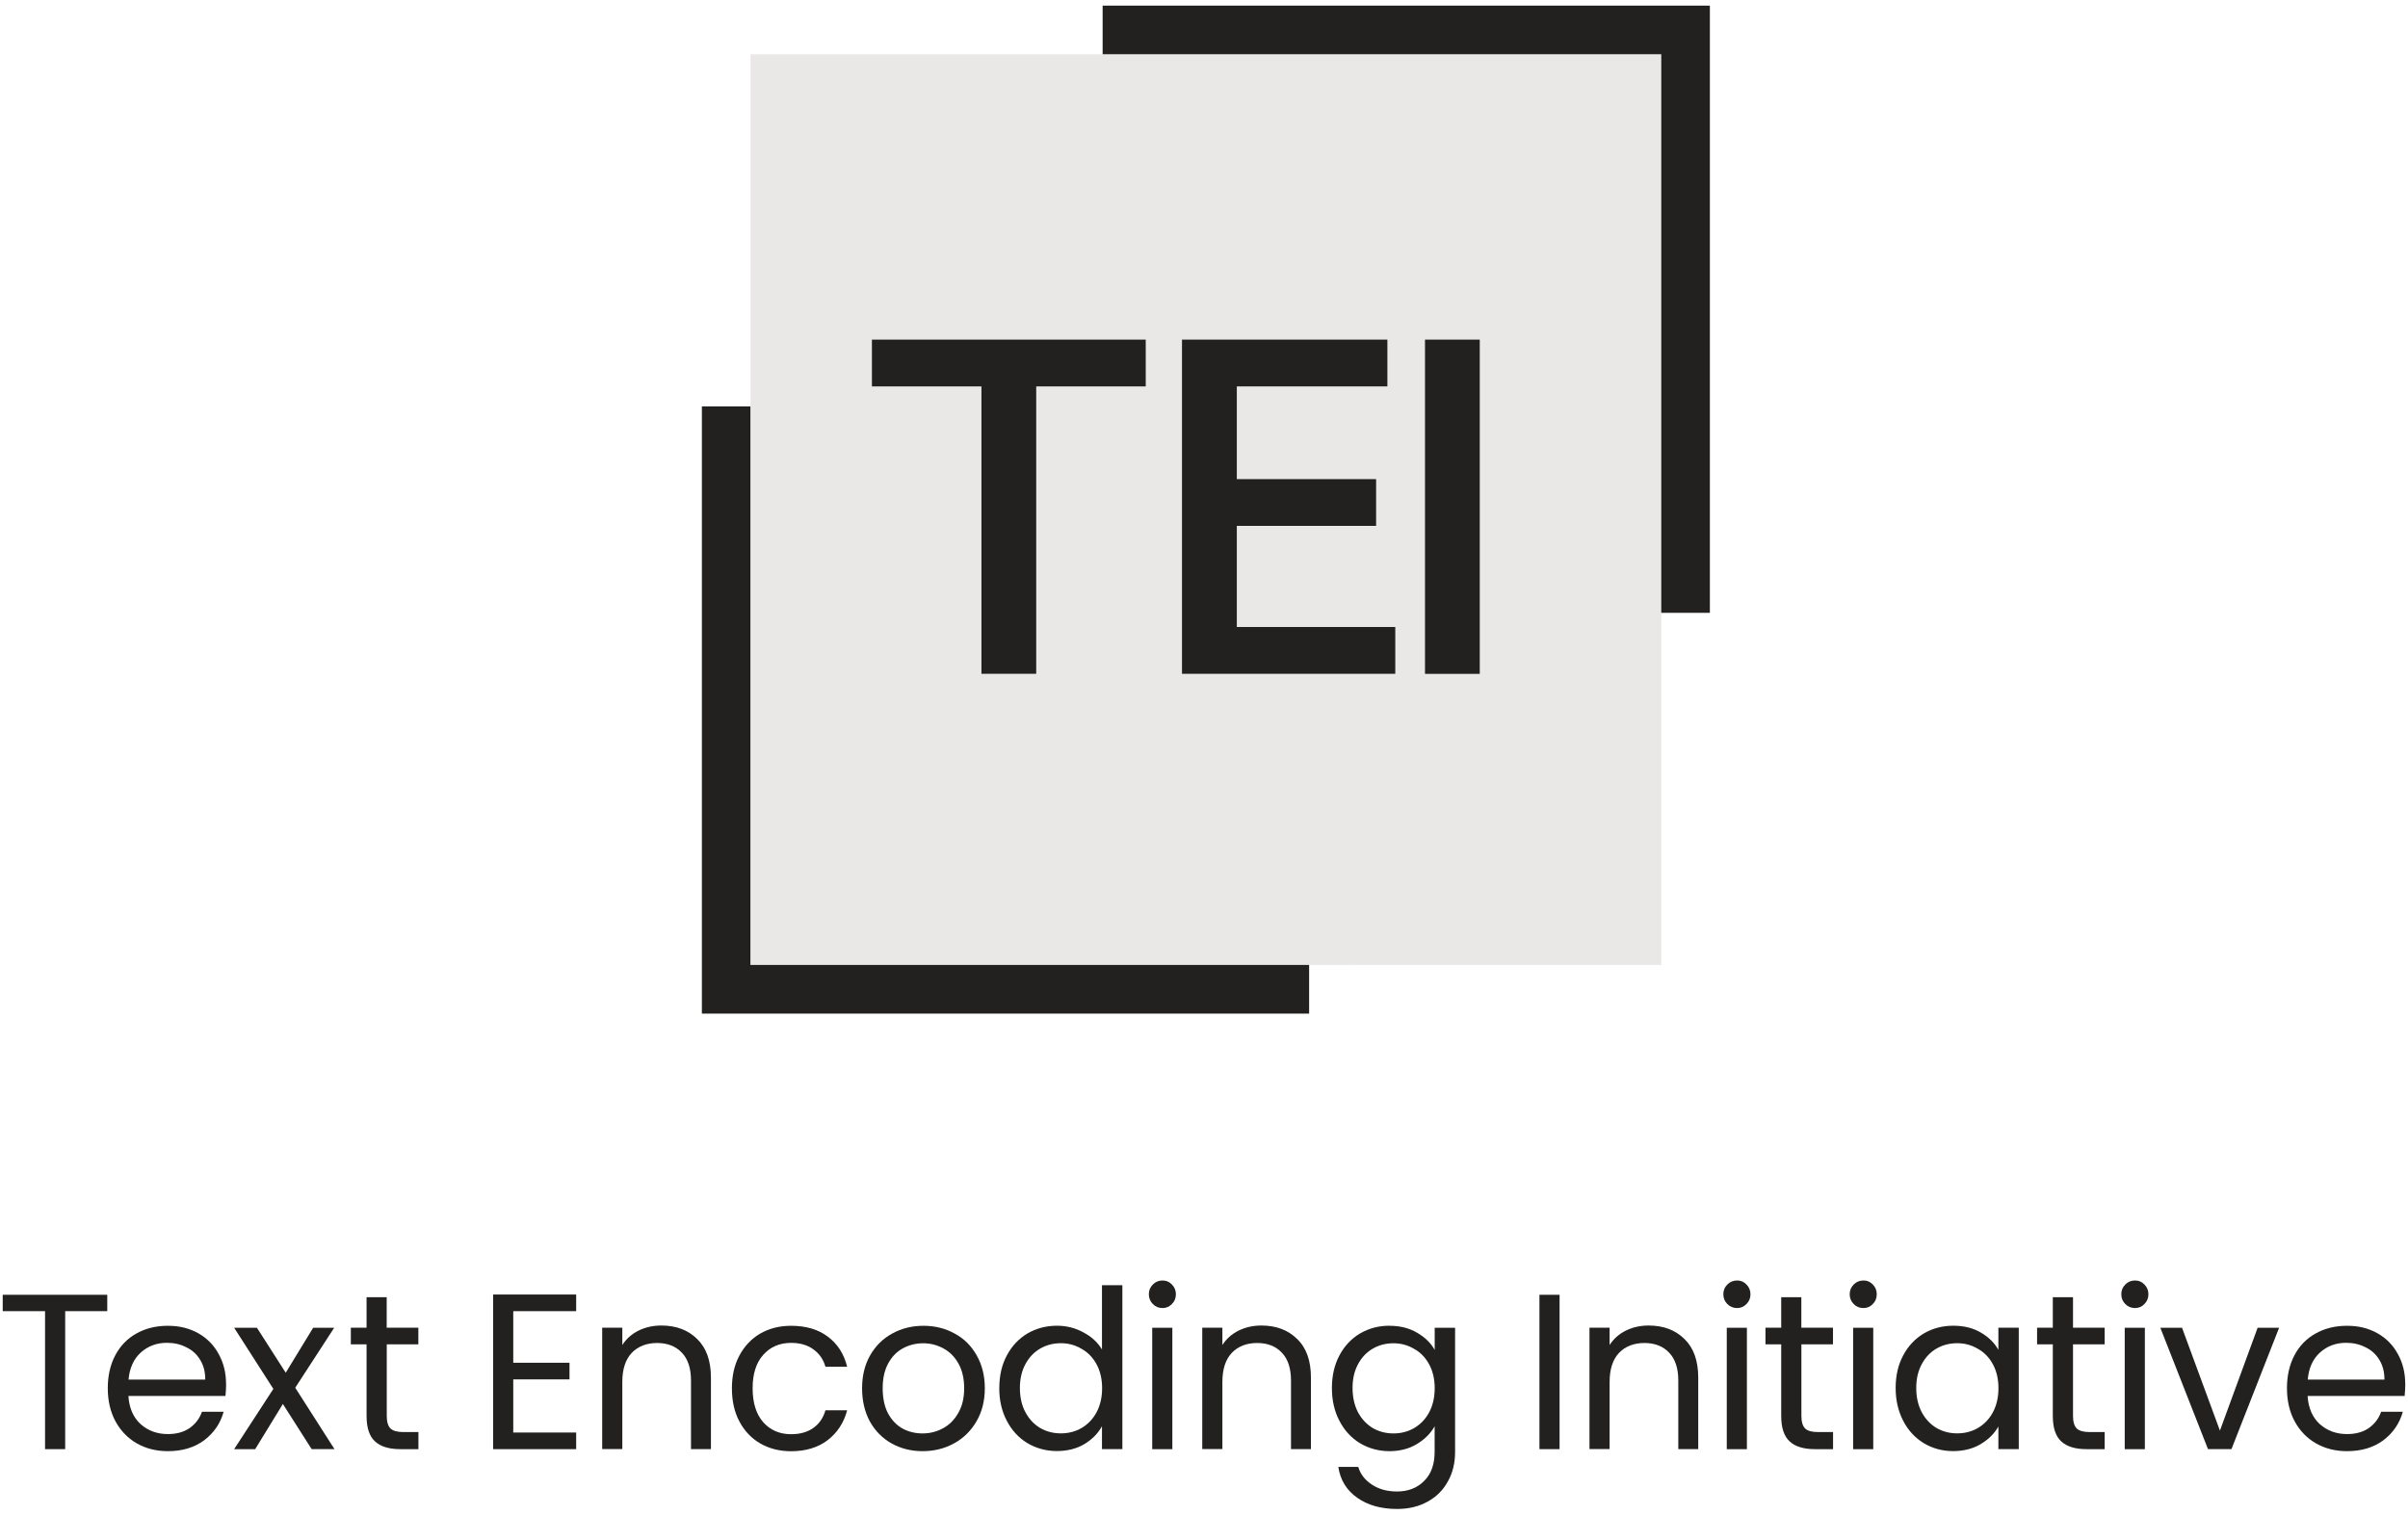 <svg width="372" height="234" viewBox="0 0 372 234" fill="none" xmlns="http://www.w3.org/2000/svg">
<g clip-path="url(#clip0_631_1476)">
<path d="M115.93 149.089H129.29L256.65 149.079V8.379H115.94V149.099L115.93 149.089Z" fill="#EAE8E7"/>
<path fill-rule="evenodd" clip-rule="evenodd" d="M170.34 8.379H256.64V94.679H264.15V0.869H170.34V8.379Z" fill="#222120"/>
<path fill-rule="evenodd" clip-rule="evenodd" d="M129.29 149.079H115.93V62.789H108.43V156.599H202.24V149.079H129.29Z" fill="#222120"/>
<path d="M134.689 52.469H176.999V59.699H160.079V104.099H151.619V59.699H134.699V52.469H134.689Z" fill="#222120"/>
<path d="M182.61 52.469H214.33V59.699H191.07V74.019H212.59V81.249H191.07V96.869H215.55V104.099H182.6V52.459L182.61 52.469Z" fill="#222120"/>
<path d="M220.141 52.469H228.601V104.109H220.141V52.469Z" fill="#222120"/>
<path d="M16.57 200.039V202.569H10.07V223.889H6.96V202.569H0.42V200.039H16.57Z" fill="#222120"/>
<path d="M34.93 213.79C34.93 214.38 34.9 215.01 34.83 215.67H19.84C19.95 217.52 20.58 218.97 21.72 220.02C22.88 221.05 24.29 221.56 25.93 221.56C27.28 221.56 28.39 221.25 29.28 220.64C30.19 220 30.83 219.16 31.2 218.11H34.55C34.05 219.91 33.04 221.38 31.54 222.52C30.03 223.64 28.16 224.2 25.93 224.2C24.15 224.2 22.55 223.8 21.14 223C19.75 222.2 18.65 221.07 17.85 219.61C17.05 218.13 16.65 216.42 16.65 214.48C16.65 212.54 17.04 210.84 17.81 209.38C18.59 207.92 19.67 206.8 21.06 206.03C22.47 205.23 24.09 204.83 25.92 204.83C27.75 204.83 29.27 205.22 30.64 205.99C32.01 206.77 33.06 207.84 33.79 209.21C34.54 210.56 34.92 212.09 34.92 213.8L34.93 213.79ZM31.71 213.14C31.71 211.95 31.45 210.94 30.92 210.09C30.4 209.22 29.68 208.57 28.76 208.14C27.87 207.68 26.88 207.46 25.78 207.46C24.21 207.46 22.86 207.96 21.74 208.97C20.64 209.97 20.02 211.36 19.86 213.14H31.7H31.71Z" fill="#222120"/>
<path d="M48.15 223.891L43.7 216.911L39.42 223.891H36.17L42.23 214.581L36.17 205.131H39.69L44.14 212.081L48.38 205.131H51.63L45.61 214.401L51.67 223.881H48.15V223.891Z" fill="#222120"/>
<path d="M59.749 207.7V218.75C59.749 219.66 59.939 220.31 60.329 220.7C60.719 221.07 61.389 221.25 62.349 221.25H64.639V223.89H61.829C60.099 223.89 58.799 223.49 57.929 222.69C57.059 221.89 56.629 220.58 56.629 218.75V207.7H54.199V205.13H56.629V200.41H59.739V205.13H64.629V207.7H59.739H59.749Z" fill="#222120"/>
<path d="M79.29 202.57V210.54H87.98V213.11H79.29V221.32H89.01V223.89H76.18V200H89.01V202.57H79.29Z" fill="#222120"/>
<path d="M102.169 204.789C104.449 204.789 106.299 205.479 107.709 206.879C109.119 208.249 109.829 210.229 109.829 212.839V223.889H106.749V213.279C106.749 211.409 106.279 209.979 105.349 208.999C104.409 207.999 103.139 207.489 101.519 207.489C99.899 207.489 98.569 207.999 97.579 209.029C96.619 210.059 96.139 211.549 96.139 213.509V223.879H93.029V205.129H96.139V207.799C96.759 206.839 97.589 206.099 98.639 205.579C99.709 205.049 100.889 204.789 102.159 204.789H102.169Z" fill="#222120"/>
<path d="M113.07 214.48C113.07 212.54 113.46 210.85 114.23 209.42C115.01 207.96 116.08 206.83 117.45 206.03C118.84 205.23 120.43 204.83 122.21 204.83C124.51 204.83 126.41 205.39 127.89 206.51C129.39 207.63 130.39 209.18 130.87 211.16H127.52C127.2 210.02 126.57 209.12 125.64 208.46C124.73 207.8 123.59 207.47 122.22 207.47C120.44 207.47 119 208.09 117.91 209.32C116.82 210.53 116.27 212.25 116.27 214.49C116.27 216.73 116.82 218.49 117.91 219.73C119.01 220.96 120.44 221.58 122.22 221.58C123.59 221.58 124.73 221.26 125.64 220.62C126.55 219.98 127.18 219.07 127.52 217.88H130.87C130.37 219.8 129.36 221.34 127.86 222.5C126.36 223.64 124.47 224.21 122.21 224.21C120.43 224.21 118.85 223.81 117.45 223.01C116.08 222.21 115.01 221.08 114.23 219.62C113.45 218.16 113.07 216.45 113.07 214.49V214.48Z" fill="#222120"/>
<path d="M142.52 224.2C140.76 224.2 139.17 223.8 137.73 223C136.31 222.2 135.2 221.07 134.38 219.61C133.58 218.13 133.18 216.42 133.18 214.48C133.18 212.54 133.59 210.88 134.41 209.42C135.25 207.94 136.4 206.81 137.83 206.03C139.27 205.23 140.88 204.83 142.66 204.83C144.44 204.83 146.05 205.23 147.48 206.03C148.92 206.8 150.05 207.92 150.87 209.38C151.71 210.84 152.14 212.54 152.14 214.48C152.14 216.42 151.71 218.13 150.84 219.61C149.99 221.07 148.84 222.2 147.38 223C145.92 223.8 144.3 224.2 142.52 224.2ZM142.52 221.46C143.64 221.46 144.69 221.2 145.67 220.67C146.65 220.15 147.44 219.36 148.03 218.31C148.65 217.26 148.95 215.98 148.95 214.48C148.95 212.98 148.65 211.7 148.06 210.65C147.47 209.6 146.69 208.83 145.73 208.32C144.77 207.8 143.73 207.53 142.62 207.53C141.51 207.53 140.43 207.79 139.47 208.32C138.54 208.82 137.78 209.6 137.21 210.65C136.64 211.7 136.36 212.98 136.36 214.48C136.36 215.98 136.63 217.3 137.18 218.35C137.75 219.4 138.5 220.19 139.44 220.71C140.37 221.21 141.4 221.46 142.52 221.46Z" fill="#222120"/>
<path d="M154.379 214.441C154.379 212.521 154.769 210.851 155.539 209.411C156.319 207.951 157.379 206.821 158.719 206.021C160.089 205.221 161.619 204.821 163.299 204.821C164.759 204.821 166.119 205.161 167.369 205.851C168.629 206.511 169.579 207.391 170.239 208.491V198.561H173.389V223.881H170.239V220.351C169.619 221.471 168.709 222.391 167.499 223.121C166.289 223.831 164.879 224.181 163.259 224.181C161.639 224.181 160.079 223.771 158.709 222.951C157.359 222.131 156.299 220.981 155.529 219.491C154.749 218.011 154.369 216.321 154.369 214.421L154.379 214.441ZM170.259 214.471C170.259 213.061 169.969 211.821 169.399 210.771C168.829 209.721 168.049 208.921 167.069 208.381C166.109 207.811 165.049 207.521 163.889 207.521C162.729 207.521 161.669 207.791 160.709 208.341C159.749 208.891 158.989 209.691 158.419 210.741C157.849 211.791 157.559 213.021 157.559 214.441C157.559 215.861 157.839 217.131 158.419 218.201C158.989 219.251 159.749 220.061 160.709 220.631C161.669 221.181 162.729 221.451 163.889 221.451C165.049 221.451 166.119 221.181 167.069 220.631C168.049 220.061 168.829 219.251 169.399 218.201C169.969 217.131 170.259 215.881 170.259 214.471Z" fill="#222120"/>
<path d="M179.6 202.09C179.01 202.09 178.5 201.89 178.1 201.47C177.69 201.06 177.48 200.56 177.48 199.96C177.48 199.36 177.69 198.86 178.1 198.45C178.51 198.04 179.01 197.83 179.6 197.83C180.19 197.83 180.65 198.04 181.04 198.45C181.45 198.86 181.66 199.36 181.66 199.96C181.66 200.56 181.45 201.06 181.04 201.47C180.65 201.88 180.17 202.09 179.6 202.09ZM181.11 205.14V223.89H178V205.14H181.11Z" fill="#222120"/>
<path d="M194.86 204.789C197.14 204.789 198.99 205.479 200.4 206.879C201.82 208.249 202.52 210.229 202.52 212.839V223.889H199.44V213.279C199.44 211.409 198.97 209.979 198.04 208.999C197.11 207.999 195.83 207.489 194.21 207.489C192.59 207.489 191.26 207.999 190.28 209.029C189.32 210.059 188.84 211.549 188.84 213.509V223.879H185.73V205.129H188.84V207.799C189.46 206.839 190.29 206.099 191.34 205.579C192.41 205.049 193.59 204.789 194.86 204.789Z" fill="#222120"/>
<path d="M214.66 204.83C216.28 204.83 217.69 205.18 218.9 205.89C220.13 206.6 221.05 207.49 221.64 208.56V205.14H224.79V224.3C224.79 226.01 224.43 227.53 223.69 228.85C222.96 230.2 221.91 231.25 220.54 232C219.19 232.75 217.62 233.13 215.82 233.13C213.36 233.13 211.3 232.55 209.66 231.39C208.02 230.23 207.05 228.64 206.75 226.63H209.83C210.17 227.77 210.88 228.68 211.95 229.37C213.02 230.08 214.31 230.43 215.82 230.43C217.53 230.43 218.92 229.89 219.99 228.82C221.09 227.75 221.63 226.24 221.63 224.3V220.36C221.01 221.46 220.1 222.37 218.89 223.1C217.68 223.83 216.27 224.2 214.65 224.2C213.03 224.2 211.47 223.79 210.1 222.97C208.75 222.15 207.69 221 206.92 219.51C206.14 218.03 205.76 216.34 205.76 214.44C205.76 212.54 206.15 210.85 206.92 209.41C207.69 207.95 208.76 206.82 210.1 206.02C211.47 205.22 212.99 204.82 214.65 204.82L214.66 204.83ZM221.64 214.48C221.64 213.07 221.35 211.83 220.78 210.78C220.21 209.73 219.43 208.93 218.45 208.39C217.49 207.82 216.43 207.53 215.27 207.53C214.11 207.53 213.05 207.8 212.09 208.35C211.13 208.9 210.37 209.7 209.8 210.75C209.23 211.8 208.95 213.03 208.95 214.45C208.95 215.87 209.24 217.14 209.8 218.21C210.37 219.26 211.14 220.07 212.09 220.64C213.05 221.19 214.11 221.46 215.27 221.46C216.43 221.46 217.49 221.19 218.45 220.64C219.43 220.07 220.21 219.26 220.78 218.21C221.35 217.14 221.64 215.89 221.64 214.48Z" fill="#222120"/>
<path d="M240.93 200.039V223.889H237.82V200.039H240.93Z" fill="#222120"/>
<path d="M254.691 204.789C256.971 204.789 258.821 205.479 260.231 206.879C261.641 208.249 262.351 210.229 262.351 212.839V223.889H259.271V213.279C259.271 211.409 258.801 209.979 257.871 208.999C256.931 207.999 255.661 207.489 254.041 207.489C252.421 207.489 251.081 207.999 250.101 209.029C249.141 210.059 248.661 211.549 248.661 213.509V223.879H245.551V205.129H248.661V207.799C249.281 206.839 250.111 206.099 251.161 205.579C252.231 205.049 253.411 204.789 254.691 204.789Z" fill="#222120"/>
<path d="M268.36 202.09C267.77 202.09 267.26 201.89 266.85 201.47C266.44 201.06 266.23 200.56 266.23 199.96C266.23 199.36 266.43 198.86 266.85 198.45C267.26 198.04 267.76 197.83 268.36 197.83C268.96 197.83 269.41 198.04 269.8 198.45C270.21 198.86 270.42 199.36 270.42 199.96C270.42 200.56 270.22 201.06 269.8 201.47C269.41 201.88 268.93 202.09 268.36 202.09ZM269.87 205.14V223.89H266.76V205.14H269.87Z" fill="#222120"/>
<path d="M278.29 207.7V218.75C278.29 219.66 278.48 220.31 278.87 220.7C279.26 221.07 279.93 221.25 280.89 221.25H283.18V223.89H280.37C278.64 223.89 277.33 223.49 276.47 222.69C275.6 221.89 275.17 220.58 275.17 218.75V207.7H272.74V205.13H275.17V200.41H278.28V205.13H283.17V207.7H278.28H278.29Z" fill="#222120"/>
<path d="M287.88 202.09C287.29 202.09 286.78 201.89 286.37 201.47C285.96 201.06 285.75 200.56 285.75 199.96C285.75 199.36 285.96 198.86 286.37 198.45C286.78 198.04 287.28 197.83 287.88 197.83C288.48 197.83 288.93 198.04 289.32 198.45C289.73 198.86 289.93 199.36 289.93 199.96C289.93 200.56 289.73 201.06 289.32 201.47C288.93 201.88 288.45 202.09 287.88 202.09ZM289.39 205.14V223.89H286.28V205.14H289.39Z" fill="#222120"/>
<path d="M292.85 214.44C292.85 212.52 293.24 210.85 294.01 209.41C294.79 207.95 295.85 206.82 297.19 206.02C298.56 205.22 300.08 204.82 301.74 204.82C303.4 204.82 304.81 205.17 306.02 205.88C307.23 206.59 308.13 207.48 308.72 208.55V205.13H311.87V223.88H308.72V220.39C308.1 221.49 307.18 222.4 305.95 223.13C304.74 223.84 303.33 224.19 301.71 224.19C300.09 224.19 298.54 223.78 297.19 222.96C295.84 222.14 294.78 220.99 294.01 219.5C293.24 218.01 292.85 216.33 292.85 214.43V214.44ZM308.73 214.47C308.73 213.06 308.44 211.82 307.87 210.77C307.3 209.72 306.52 208.92 305.54 208.38C304.58 207.81 303.52 207.52 302.36 207.52C301.2 207.52 300.14 207.79 299.18 208.34C298.22 208.89 297.46 209.69 296.89 210.74C296.32 211.79 296.03 213.02 296.03 214.44C296.03 215.86 296.32 217.13 296.89 218.2C297.46 219.25 298.22 220.06 299.18 220.63C300.14 221.18 301.2 221.45 302.36 221.45C303.52 221.45 304.59 221.18 305.54 220.63C306.52 220.06 307.3 219.25 307.87 218.2C308.44 217.13 308.73 215.88 308.73 214.47Z" fill="#222120"/>
<path d="M320.249 207.7V218.75C320.249 219.66 320.439 220.31 320.829 220.7C321.219 221.07 321.889 221.25 322.849 221.25H325.139V223.89H322.329C320.599 223.89 319.299 223.49 318.429 222.69C317.559 221.89 317.129 220.58 317.129 218.75V207.7H314.699V205.13H317.129V200.41H320.249V205.13H325.139V207.7H320.249Z" fill="#222120"/>
<path d="M329.839 202.09C329.249 202.09 328.739 201.89 328.329 201.47C327.919 201.06 327.709 200.56 327.709 199.96C327.709 199.36 327.909 198.86 328.329 198.45C328.739 198.04 329.239 197.83 329.839 197.83C330.439 197.83 330.889 198.04 331.279 198.45C331.689 198.86 331.899 199.36 331.899 199.96C331.899 200.56 331.689 201.06 331.279 201.47C330.889 201.88 330.409 202.09 329.839 202.09ZM331.349 205.14V223.89H328.239V205.14H331.349Z" fill="#222120"/>
<path d="M342.95 221.011L348.77 205.131H352.09L344.73 223.881H341.1L333.74 205.131H337.09L342.94 221.011H342.95Z" fill="#222120"/>
<path d="M371.581 213.79C371.581 214.38 371.541 215.01 371.481 215.67H356.491C356.601 217.52 357.231 218.97 358.371 220.02C359.531 221.05 360.941 221.56 362.581 221.56C363.931 221.56 365.041 221.25 365.931 220.64C366.841 220 367.481 219.16 367.851 218.11H371.201C370.701 219.91 369.691 221.38 368.191 222.52C366.681 223.64 364.811 224.2 362.581 224.2C360.801 224.2 359.201 223.8 357.791 223C356.401 222.2 355.301 221.07 354.501 219.61C353.701 218.13 353.301 216.42 353.301 214.48C353.301 212.54 353.691 210.84 354.461 209.38C355.231 207.92 356.321 206.8 357.711 206.03C359.121 205.23 360.741 204.83 362.571 204.83C364.401 204.83 365.921 205.22 367.291 205.99C368.661 206.77 369.711 207.84 370.441 209.21C371.191 210.56 371.571 212.09 371.571 213.8L371.581 213.79ZM368.361 213.14C368.361 211.95 368.101 210.94 367.571 210.09C367.051 209.22 366.331 208.57 365.411 208.14C364.521 207.68 363.531 207.46 362.431 207.46C360.861 207.46 359.511 207.96 358.391 208.97C357.291 209.97 356.671 211.36 356.511 213.14H368.351H368.361Z" fill="#222120"/>
</g>
<defs>
<clipPath id="clip0_631_1476">
<rect width="372" height="234" fill="white"/>
</clipPath>
</defs>
</svg>
